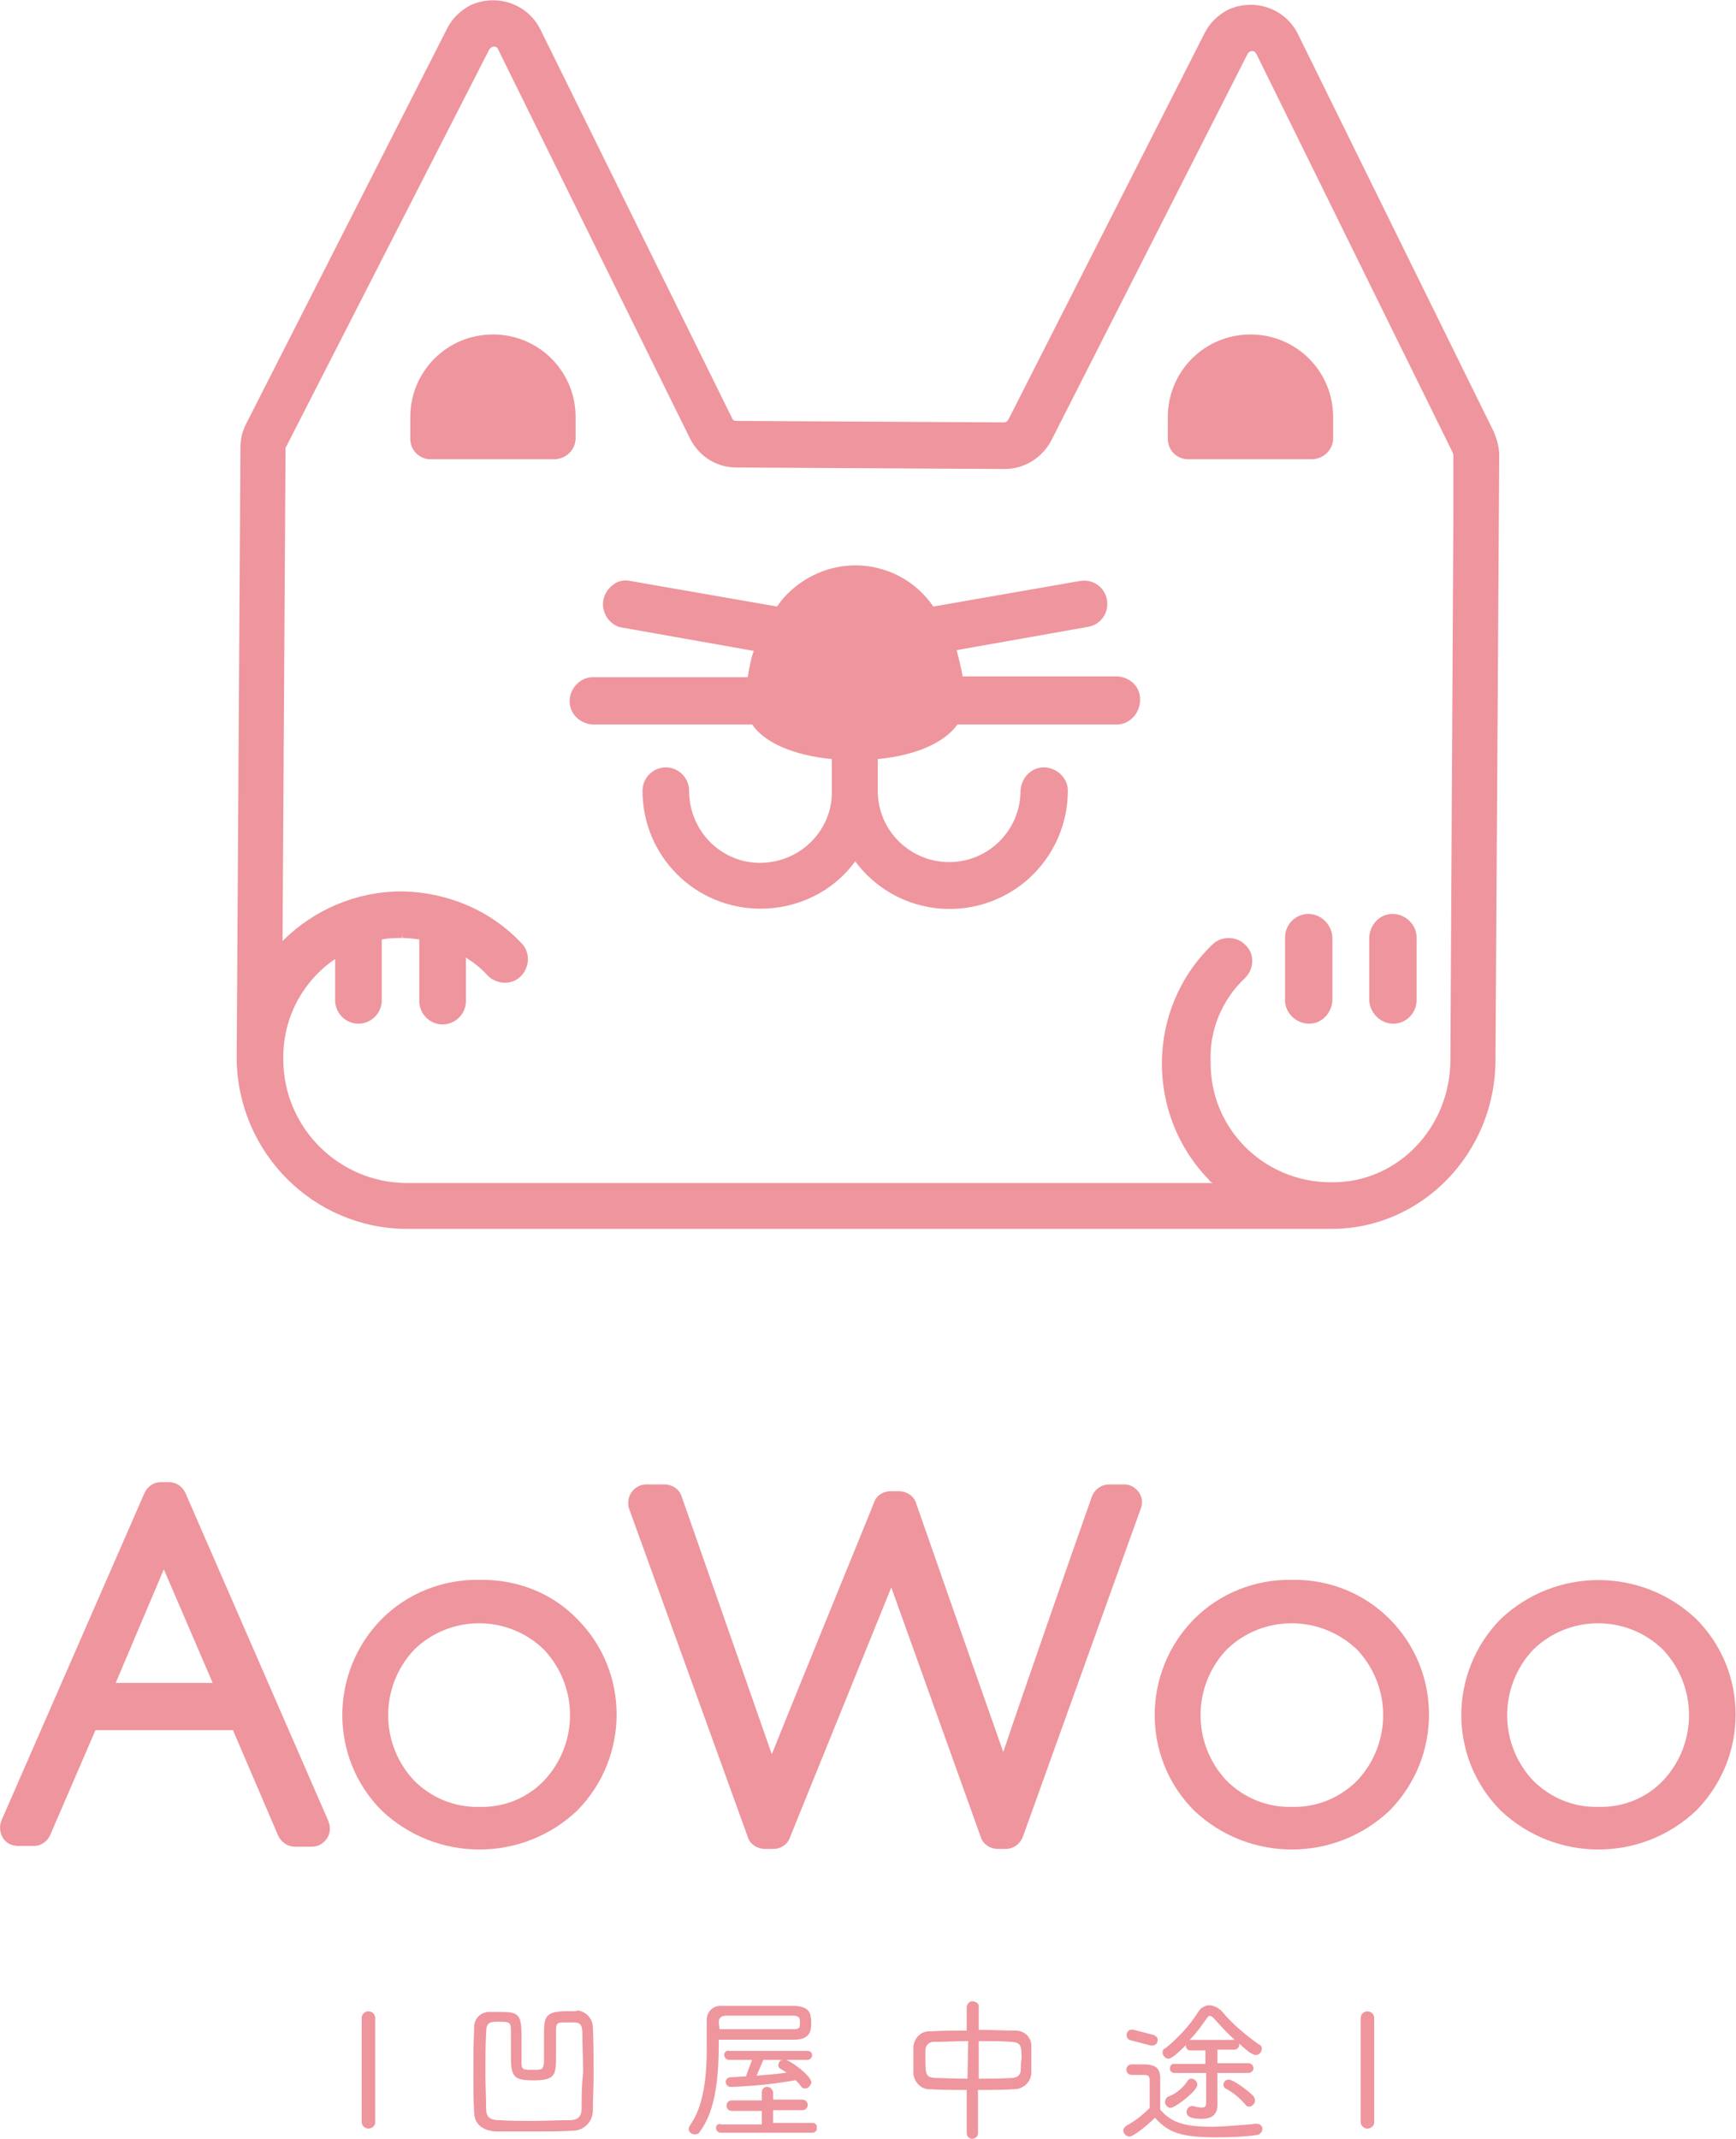 <?xml version="1.0" encoding="utf-8"?>
<!-- Generator: Adobe Illustrator 22.0.1, SVG Export Plug-In . SVG Version: 6.00 Build 0)  -->
<svg version="1.1" id="圖層_1" xmlns="http://www.w3.org/2000/svg" xmlns:xlink="http://www.w3.org/1999/xlink" x="0px" y="0px"
	 viewBox="0 0 231 284.6" style="enable-background:new 0 0 231 284.6;" xml:space="preserve">
<style type="text/css">
	.st0{fill:#EF959D;}
</style>
<g id="project05_01" transform="translate(-69.569 -220.594)">
	<g id="Group_168" transform="translate(69.569 417.795)">
		<path id="Path_687" class="st0" d="M24.7,1.5C24.3,0.6,23.5,0,22.5,0h-1.1c-1,0-1.8,0.6-2.2,1.5L0.2,45c-0.5,1.2,0,2.7,1.2,3.2
			c0.3,0.1,0.6,0.2,1,0.2h2.1c1,0,1.8-0.6,2.2-1.5l6-13.9H31L37,47c0.4,0.9,1.3,1.5,2.2,1.5h2.3c1.3,0,2.4-1.1,2.4-2.4
			c0-0.3-0.1-0.7-0.2-1L24.7,1.5z M21.8,11.6l6.5,15.1H15.4L21.8,11.6z"/>
		<path id="Path_688" class="st0" d="M63.8,13c-4.9-0.1-9.6,1.8-13,5.2c-7,7.1-7,18.5,0,25.5c7.3,6.9,18.7,6.9,26,0
			c7-7.1,7-18.5,0-25.5C73.4,14.7,68.7,12.9,63.8,13z M63.8,43.2c-3.3,0.1-6.4-1.2-8.7-3.5c-4.6-4.9-4.6-12.5,0-17.4
			c4.8-4.7,12.5-4.7,17.3,0c4.6,4.9,4.6,12.5,0,17.4C70.2,42,67.1,43.3,63.8,43.2z"/>
		<path id="Path_689" class="st0" d="M149.7,0.3h-2.1c-1,0-1.9,0.6-2.3,1.6c-2.2,6.2-8.7,24.8-11.8,34C130,26,122.8,5.4,121.9,2.8
			c-0.3-1-1.3-1.6-2.3-1.6h-1.1c-1,0-1.9,0.6-2.2,1.5c-0.4,1.1-9.6,23.5-13.6,33.5l-12-34.3c-0.3-1-1.3-1.6-2.3-1.6H86
			c-1.3,0-2.4,1.1-2.4,2.4c0,0.3,0,0.6,0.1,0.8l15.8,43.7c0.3,1,1.3,1.6,2.3,1.6h1.1c1,0,1.9-0.6,2.2-1.5l13.5-33.3l11.9,33.2
			c0.3,1,1.3,1.6,2.3,1.6h1c1,0,1.9-0.6,2.3-1.6l15.7-43.7c0.5-1.3-0.2-2.6-1.5-3.1C150.2,0.4,149.9,0.3,149.7,0.3L149.7,0.3z"/>
		<path id="Path_690" class="st0" d="M171.9,13c-4.9-0.1-9.6,1.8-13,5.2c-7,7.1-7,18.5,0,25.5c7.3,6.9,18.7,6.9,26,0
			c7-7.1,7-18.5,0-25.5C181.4,14.7,176.7,12.9,171.9,13z M171.9,43.2c-3.3,0.1-6.4-1.2-8.7-3.5c-4.6-4.9-4.6-12.5,0-17.4
			c4.8-4.7,12.5-4.7,17.4,0c4.6,4.9,4.6,12.5,0,17.4C178.3,42,175.2,43.3,171.9,43.2z"/>
		<path id="Path_691" class="st0" d="M225.7,18.2c-7.3-6.9-18.7-6.9-26,0c-7,7.1-7,18.5,0,25.5c7.3,6.9,18.7,6.9,26,0
			C232.7,36.6,232.7,25.2,225.7,18.2z M212.7,43.2c-3.3,0.1-6.4-1.2-8.7-3.5c-4.6-4.9-4.6-12.5,0-17.4c4.8-4.7,12.5-4.7,17.3,0
			c4.6,4.9,4.6,12.5,0,17.4C219.1,42,216,43.3,212.7,43.2z"/>
	</g>
	<g id="Group_169" transform="translate(101.064 220.594)">
		<path id="Path_692" class="st0" d="M117.2,90H96.6c-0.2-1.2-0.5-2.3-0.8-3.5l17.5-3.1c1.7-0.3,2.8-1.9,2.5-3.6s-1.9-2.8-3.6-2.5
			l-19.5,3.4c-4-5.8-11.8-7.2-17.6-3.2c-1.3,0.9-2.4,2-3.2,3.2l-19.5-3.4c-0.8-0.2-1.7,0-2.3,0.5c-1.4,1-1.8,2.9-0.8,4.4
			c0.5,0.7,1.2,1.2,2,1.3l17.5,3.1c-0.4,1.1-0.6,2.3-0.8,3.5H47.4c-1.7,0-3.1,1.5-3.1,3.2c0,1.7,1.4,3,3.1,3.1h21.2
			c1.6,2.4,5.5,4.1,10.6,4.6v4.2c0.1,5.2-4.1,9.5-9.4,9.6c-5.2,0.1-9.5-4.1-9.6-9.4c0-0.1,0-0.1,0-0.2c0-1.7-1.4-3.1-3.1-3.1
			c-1.7,0-3.1,1.4-3.1,3.1c0,0,0,0,0,0c0,8.7,7,15.7,15.7,15.7c5,0,9.7-2.3,12.6-6.3c5.2,7,15,8.4,22,3.2c4-3,6.3-7.7,6.3-12.6
			c0-1.7-1.5-3.1-3.2-3.1c-1.7,0-3,1.4-3.1,3.1c0,5.2-4.2,9.5-9.5,9.5c-5.2,0-9.5-4.2-9.5-9.5v-4.2c5.1-0.5,8.9-2.2,10.6-4.6h21.2
			c1.7,0,3.1-1.5,3.1-3.2C120.3,91.4,118.9,90.1,117.2,90L117.2,90z"/>
		<path id="Path_693" class="st0" d="M167.3,57.5L167.3,57.5l-26.1-53c-1.7-3.4-5.8-4.8-9.3-3.2c-1.3,0.7-2.4,1.7-3.1,3.1
			l-26.1,51.4c-0.1,0.2-0.3,0.4-0.6,0.4L66.5,56c-0.3,0-0.5-0.1-0.6-0.4L40.4,3.9c-1.7-3.4-5.8-4.8-9.3-3.2
			c-1.3,0.7-2.4,1.7-3.1,3.1L1.2,56.5c-0.5,1-0.7,2-0.7,3.1l-0.5,81c0,0.1,0,0.2,0,0.2l0.3,0l-0.3,0c0,0.1,0,0.1,0,0.2
			c0.2,12.4,10.2,22.4,22.5,22.5h122.7c0.1,0,0.1,0,0.2,0h0.1c0.1,0,0.1,0,0.2,0c12,0,21.8-10.1,21.8-22.5c0-1.2,0.5-79.8,0.5-80.4
			C168,59.5,167.7,58.5,167.3,57.5z M134.2,130.1c1.2-1.2,1.3-3.2,0-4.4c-0.6-0.6-1.4-0.9-2.2-0.9h0c-0.8,0-1.6,0.3-2.2,0.9
			c-8.8,8.5-8.9,22.6-0.4,31.3c0.1,0.2,0.3,0.3,0.5,0.4H22.5c-8.9-0.1-16.2-7.3-16.3-16.3c0-0.1,0-0.1,0-0.2v-0.1c0-0.1,0-0.1,0-0.2
			c0-5.2,2.6-10.1,6.9-13v5.5c0,1.7,1.4,3.1,3.1,3.1c1.7,0,3.1-1.4,3.1-3.1l0-8.1c0.9-0.2,1.8-0.2,2.7-0.2v-0.3l0,0l0.1,0.3
			c0.7,0,1.5,0.1,2.2,0.2v8.2c0,1.7,1.4,3.1,3.1,3.1s3.1-1.4,3.1-3.1l0,0v-5.8c1.1,0.7,2.1,1.5,2.9,2.4c1.2,1.2,3.2,1.3,4.4,0.1
			c1.2-1.2,1.3-3.2,0.1-4.4c-4.1-4.4-9.9-6.8-15.9-6.9h-0.1c-5.9,0-11.6,2.4-15.8,6.6l0.4-65.5c0-0.1,0-0.2,0.1-0.3L33.6,6.6
			c0.1-0.2,0.4-0.4,0.6-0.4c0.3,0,0.5,0.1,0.6,0.4l25.5,51.7c1.2,2.4,3.5,3.9,6.2,3.9l35.7,0.2c2.6,0,5-1.5,6.2-3.8l26.1-51.4
			c0.1-0.2,0.3-0.4,0.6-0.4c0,0,0.1,0,0.1,0c0.2,0,0.4,0.2,0.5,0.4l26.1,53c0,0.1,0.1,0.2,0.1,0.3l0,7.9
			c-0.1,19.6-0.4,71.6-0.4,72.6c0,9-7,16.3-15.6,16.3c-0.1,0-0.1,0-0.2,0h-0.1c-0.1,0-0.1,0-0.2,0c-8.8-0.1-15.9-7.2-15.8-16
			C129.4,137.1,131.1,133,134.2,130.1L134.2,130.1z"/>
		<path id="Path_694" class="st0" d="M142.6,121.6c-1.7,0-3.1,1.4-3.1,3.1v8.4c0,1.7,1.5,3.1,3.2,3.1c1.7,0,3-1.4,3.1-3.1v-8.4
			C145.7,123,144.3,121.6,142.6,121.6z"/>
		<path id="Path_695" class="st0" d="M153.9,136.2c1.7,0,3.1-1.4,3.1-3.1v-8.4c0-1.7-1.5-3.1-3.2-3.1c-1.7,0-3,1.4-3.1,3.1v8.4
			C150.8,134.8,152.2,136.2,153.9,136.2z"/>
		<path id="Path_696" class="st0" d="M45.1,58.3v-2.8c0-6.1-4.9-11-11-11s-11,4.9-11,11v2.9c0,1.5,1.2,2.7,2.7,2.7h16.6
			C43.9,61,45.1,59.8,45.1,58.3z"/>
		<path id="Path_697" class="st0" d="M145.9,58.3v-2.8c0-6.1-4.9-11-11-11c-6.1,0-11,4.9-11,11v2.9c0,1.5,1.2,2.7,2.7,2.7h16.6
			C144.7,61,145.9,59.8,145.9,58.3z"/>
	</g>
	<g id="Group_185" transform="translate(117.696 486.864)">
		<g id="Group_182" transform="translate(14.863)">
			<g id="Group_170" transform="translate(0 1.32)">
				<path id="Path_698" class="st0" d="M13.6,0c-0.4,0-0.7,0-1.1,0C9.6,0,9.4,0.7,9.4,3c0,1.9,0,3.1,0,3.7v0.1c-0.1,1-0.3,1-1.4,1
					c-1.4,0-1.6,0-1.6-1c0-0.4,0-0.6,0-3.7c0-2.7-0.5-3-2.7-3H2.3C1.1,0,0.1,0.9,0.1,2.1c0,0.1,0,0.1,0,0.2C0,4.3,0,6.4,0,8.6
					c0,1.7,0,3.3,0.1,4.8c0,1.6,1.1,2.5,2.9,2.6C4.5,16,6.1,16,8,16s3.6,0,5.2-0.1c1.5,0,2.7-1.2,2.7-2.7c0-1.5,0.1-3.1,0.1-4.8
					c0-2.1,0-4.2-0.1-6.2c0-1.2-0.9-2.2-2.1-2.3C13.7,0,13.6,0,13.6,0z M14.4,13c0,1-0.5,1.5-1.6,1.5c-1.7,0-3.3,0.1-4.8,0.1
					s-3,0-4.5-0.1c-1.3,0-1.8-0.4-1.8-1.5c0-1.5-0.1-3.1-0.1-4.7c0-1.8,0-3.7,0.1-5.5c0-1.3,0.5-1.4,1.5-1.4c1.8,0,1.8,0,1.8,1.7
					v3.1c0,2.6,0.5,3,3,3c2.9,0,3-0.7,3-3.3c0-0.6,0-1.2,0-1.8c0-0.5,0-1,0-1.3c0-1,0-1.3,0.9-1.3h1.5c0.7,0,1.1,0.2,1.1,1.4
					c0,1.6,0.1,3.5,0.1,5.4C14.4,9.9,14.4,11.5,14.4,13L14.4,13z"/>
			</g>
			<g id="Group_174" transform="translate(28.654 0.609)">
				<g id="Group_171" transform="translate(4.724 5.888)">
					<path id="Path_699" class="st0" d="M11.1,1.3c0.3,0,0.6-0.3,0.6-0.6c0,0,0,0,0,0c0-0.3-0.2-0.6-0.6-0.6c0,0,0,0,0,0H0.6
						C0.3,0,0,0.3,0,0.6c0,0,0,0,0,0C0,1,0.3,1.3,0.6,1.3c0,0,0,0,0,0l3.1,0C3.5,1.9,3.1,2.8,2.9,3.5c-0.7,0-1.3,0.1-2,0.1
						c-0.4,0-0.7,0.3-0.7,0.6c0,0,0,0,0,0c0,0.4,0.3,0.7,0.7,0.7c0,0,0,0,0,0c2.9-0.1,5.8-0.4,8.6-0.9c0.3,0.3,0.5,0.5,0.7,0.8
						c0.1,0.2,0.3,0.3,0.6,0.3c0.4,0,0.7-0.4,0.8-0.8c0-0.9-3-3.1-3.7-3.1C7.5,1.3,7.2,1.6,7.2,2c0,0.2,0.1,0.4,0.3,0.5
						C7.7,2.6,8,2.8,8.3,3c-1.5,0.2-2.8,0.3-4,0.4c0.3-0.7,0.7-1.6,0.9-2.1L11.1,1.3z"/>
				</g>
				<g id="Group_172">
					<path id="Path_700" class="st0" d="M4,4.5c0.7,0,1.4,0,2,0c0.8,0,1.5,0,2.3,0c1.8,0,3.6,0,5.7,0s2.3-1.1,2.3-2.2
						c0-1.3-0.2-2.2-2.2-2.3c-3,0-6.7,0-9.6,0c-1.1-0.1-2,0.6-2.1,1.7c0,0.1,0,0.1,0,0.2c0,0.3,0,0.7,0,1.1c0,0.8,0,1.7,0,2.6
						c0,3.4-0.3,7.7-2.3,10.4C0.1,16.1,0,16.2,0,16.4c0,0.4,0.4,0.7,0.8,0.7c0.3,0,0.6-0.1,0.7-0.4C3.7,13.8,4,9,4,4.7V4.5z M4,2.2
						c0-0.4,0.1-0.9,1.1-0.9c2.5,0,6,0,8.7,0c1,0,1,0.4,1,0.9c0,0.7,0,0.9-0.9,0.9c-1.2,0-2.9,0-4.6,0c-1.7,0-3.5,0-5.2,0L4,2.2z"/>
				</g>
				<g id="Group_173" transform="translate(3.631 10.777)">
					<path id="Path_701" class="st0" d="M12.9,4.8l-5.3,0V3.1l3.9,0c0.4,0,0.7-0.3,0.7-0.7s-0.3-0.7-0.7-0.7l-3.9,0V0.7
						C7.5,0.3,7.2,0,6.8,0C6.4,0,6.1,0.3,6.1,0.7l0,1.1l-4,0c-0.4,0-0.7,0.3-0.7,0.7s0.3,0.7,0.7,0.7l4,0v1.8l-5.4,0
						C0.3,4.8,0,5.1,0,5.5c0,0.3,0.3,0.6,0.6,0.6h12.2c0.4,0,0.7-0.3,0.6-0.7C13.5,5.1,13.2,4.8,12.9,4.8L12.9,4.8z"/>
				</g>
			</g>
			<g id="Group_175" transform="translate(58.546)">
				<path id="Path_702" class="st0" d="M13.6,3.9c-1.5,0-3.2-0.1-4.9-0.1l0-3.2C8.7,0.3,8.3,0,7.8,0C7.5,0,7.2,0.3,7.1,0.7l0,3.2
					c-1.7,0-3.3,0-4.8,0.1C1.1,3.9,0.1,4.8,0,6.1c0,0.5,0,1.1,0,1.7S0,9,0,9.6c0.1,1.2,1.1,2.2,2.3,2.1c0,0,0,0,0,0
					c1.5,0.1,3.1,0.1,4.8,0.1l0,5.8c0,0.4,0.4,0.7,0.7,0.7c0,0,0,0,0,0c0.4,0,0.8-0.3,0.8-0.7c0,0,0,0,0,0l0-5.8
					c1.6,0,3.2,0,4.8-0.1c1.2,0,2.2-0.9,2.3-2.1c0-0.6,0-1.2,0-1.9s0-1.2,0-1.8C15.7,4.8,14.8,3.9,13.6,3.9z M7.2,10.3
					c-1.8,0-3.4-0.1-4.3-0.1c-1.2-0.1-1.3-0.4-1.3-2.4c0-0.5,0-1,0-1.3c0-0.7,0.6-1.2,1.3-1.1c1.2,0,2.7-0.1,4.4-0.1L7.2,10.3z
					 M14.3,9.1c0,0.7-0.5,1.1-1.2,1.1c-1.5,0.1-3,0.1-4.4,0.1v-5c1.7,0,3.2,0,4.4,0.1c1.2,0.1,1.3,0.5,1.3,2.2
					C14.3,8.1,14.3,8.7,14.3,9.1L14.3,9.1z"/>
			</g>
			<g id="Group_181" transform="translate(86.489 0.538)">
				<g id="Group_176" transform="translate(0 7.857)">
					<path id="Path_703" class="st0" d="M17.7,7.9L17.7,7.9c-0.4,0-0.7,0.1-1.1,0.1c-1.4,0.1-3.3,0.3-4.9,0.3
						c-3.6,0-5.4-0.6-6.8-2.3c0-0.8,0-1.5,0-2.2c0-0.6,0-1.3,0-1.8C5,0,3.6,0,2.4,0H1.1C0.7,0,0.4,0.3,0.4,0.7c0,0,0,0,0,0
						c0,0.4,0.3,0.7,0.7,0.7c0,0,0,0,0,0h1.7c0.5,0,0.7,0.2,0.7,0.7V3c0,0.8,0,1.8,0,2.8l0,0c-0.9,0.9-1.9,1.7-3,2.3
						C0.2,8.3,0,8.5,0,8.8c0,0.4,0.4,0.8,0.8,0.8c0.6,0,2.5-1.6,3.4-2.5c1.9,2.1,3.7,2.6,8.2,2.6c2.1,0,4.1-0.1,5.3-0.3
						c0.4,0,0.8-0.4,0.8-0.8C18.5,8.2,18.2,7.9,17.7,7.9C17.7,7.9,17.7,7.9,17.7,7.9z"/>
				</g>
				<g id="Group_177" transform="translate(5.216)">
					<path id="Path_704" class="st0" d="M0.8,7.1c0.4,0,1.3-0.8,2.3-1.8v0C3.1,5.7,3.3,6,3.7,6c0,0,0,0,0,0l2,0v1.8l-4.1,0
						C1.3,7.7,1,8,1,8.3C0.9,8.7,1.2,9,1.6,9c0,0,0,0,0.1,0l4.1,0v3.9c0,0.6-0.2,0.7-0.6,0.7c-0.4,0-0.8-0.1-1.1-0.2l-0.1,0
						c0,0-0.1,0-0.1,0c-0.4,0-0.7,0.4-0.7,0.8c0,0.8,1.1,0.9,2,0.9c1.8,0,2.1-1,2.1-1.9v-0.1c0,0,0-1.2,0-1.3V9l4.1,0
						c0.4,0,0.7-0.3,0.7-0.6c0,0,0,0,0,0c0-0.4-0.3-0.7-0.7-0.7c0,0,0,0,0,0l-4.1,0V5.9l2.2,0c0.4,0,0.7-0.3,0.7-0.6c0,0,0,0,0,0
						c0-0.1,0-0.1,0-0.2c0.6,0.5,1.1,1,1.6,1.3l0,0c0.2,0.1,0.4,0.2,0.6,0.2c0.5,0,0.8-0.4,0.8-0.8c0-0.3-0.1-0.5-0.4-0.6
						c-1.8-1.3-3.5-2.7-4.9-4.4C7.4,0.3,6.8,0,6.2,0C5.7,0,5.1,0.3,4.8,0.8C3.6,2.7,2.1,4.3,0.4,5.7C0.1,5.8,0,6,0,6.3
						C0,6.7,0.4,7.1,0.8,7.1z M5.9,1.7c0.2-0.3,0.3-0.3,0.4-0.3c0.1,0,0.3,0.1,0.5,0.3c0.9,1,1.8,2,2.8,2.9c0,0-0.1,0-0.1,0H3.7
						c0,0-0.1,0-0.1,0C4.5,3.7,5.2,2.7,5.9,1.7L5.9,1.7z"/>
				</g>
				<g id="Group_178" transform="translate(5.548 9.755)">
					<path id="Path_705" class="st0" d="M4.3,0.8C4.3,0.4,3.9,0,3.5,0C3.3,0,3.1,0.1,3,0.3C2.4,1.2,1.5,2,0.4,2.4
						C0.2,2.5,0,2.8,0,3.1c0,0.4,0.3,0.7,0.7,0.8C1.5,3.8,4.3,1.6,4.3,0.8z"/>
				</g>
				<g id="Group_179" transform="translate(13.322 9.88)">
					<path id="Path_706" class="st0" d="M0.7,0C0.3,0,0,0.3,0,0.7c0,0.2,0.1,0.4,0.3,0.5c1,0.5,1.9,1.3,2.6,2.1
						c0.1,0.2,0.3,0.3,0.5,0.3c0.4,0,0.8-0.4,0.8-0.8c0-0.2-0.1-0.4-0.2-0.6C3.2,1.4,1.3,0,0.7,0z"/>
				</g>
				<g id="Group_180" transform="translate(0.459 3.25)">
					<path id="Path_707" class="st0" d="M0.5,1.4l2.7,0.7c0.1,0,0.1,0,0.2,0c0.4,0,0.7-0.3,0.7-0.7c0-0.1,0-0.3-0.1-0.4
						C3.9,0.9,3.8,0.8,3.6,0.7L0.9,0C0.5-0.1,0.1,0.1,0,0.5C-0.1,0.9,0.1,1.3,0.5,1.4C0.5,1.4,0.5,1.4,0.5,1.4z"/>
				</g>
			</g>
		</g>
		<g id="Group_183" transform="translate(0 1.333)">
			<path id="Path_708" class="st0" d="M0.9,15.6c-0.5,0-0.9-0.4-0.9-0.9V0.9C0,0.4,0.4,0,0.9,0s0.9,0.4,0.9,0.9c0,0,0,0,0,0v13.9
				C1.8,15.2,1.4,15.6,0.9,15.6z"/>
		</g>
		<g id="Group_184" transform="translate(132.931 1.333)">
			<path id="Path_709" class="st0" d="M0.9,15.6c-0.5,0-0.9-0.4-0.9-0.9l0,0V0.9C0,0.4,0.4,0,0.9,0s0.9,0.4,0.9,0.9v13.9
				C1.8,15.2,1.4,15.6,0.9,15.6L0.9,15.6z"/>
		</g>
	</g>
</g>
</svg>
